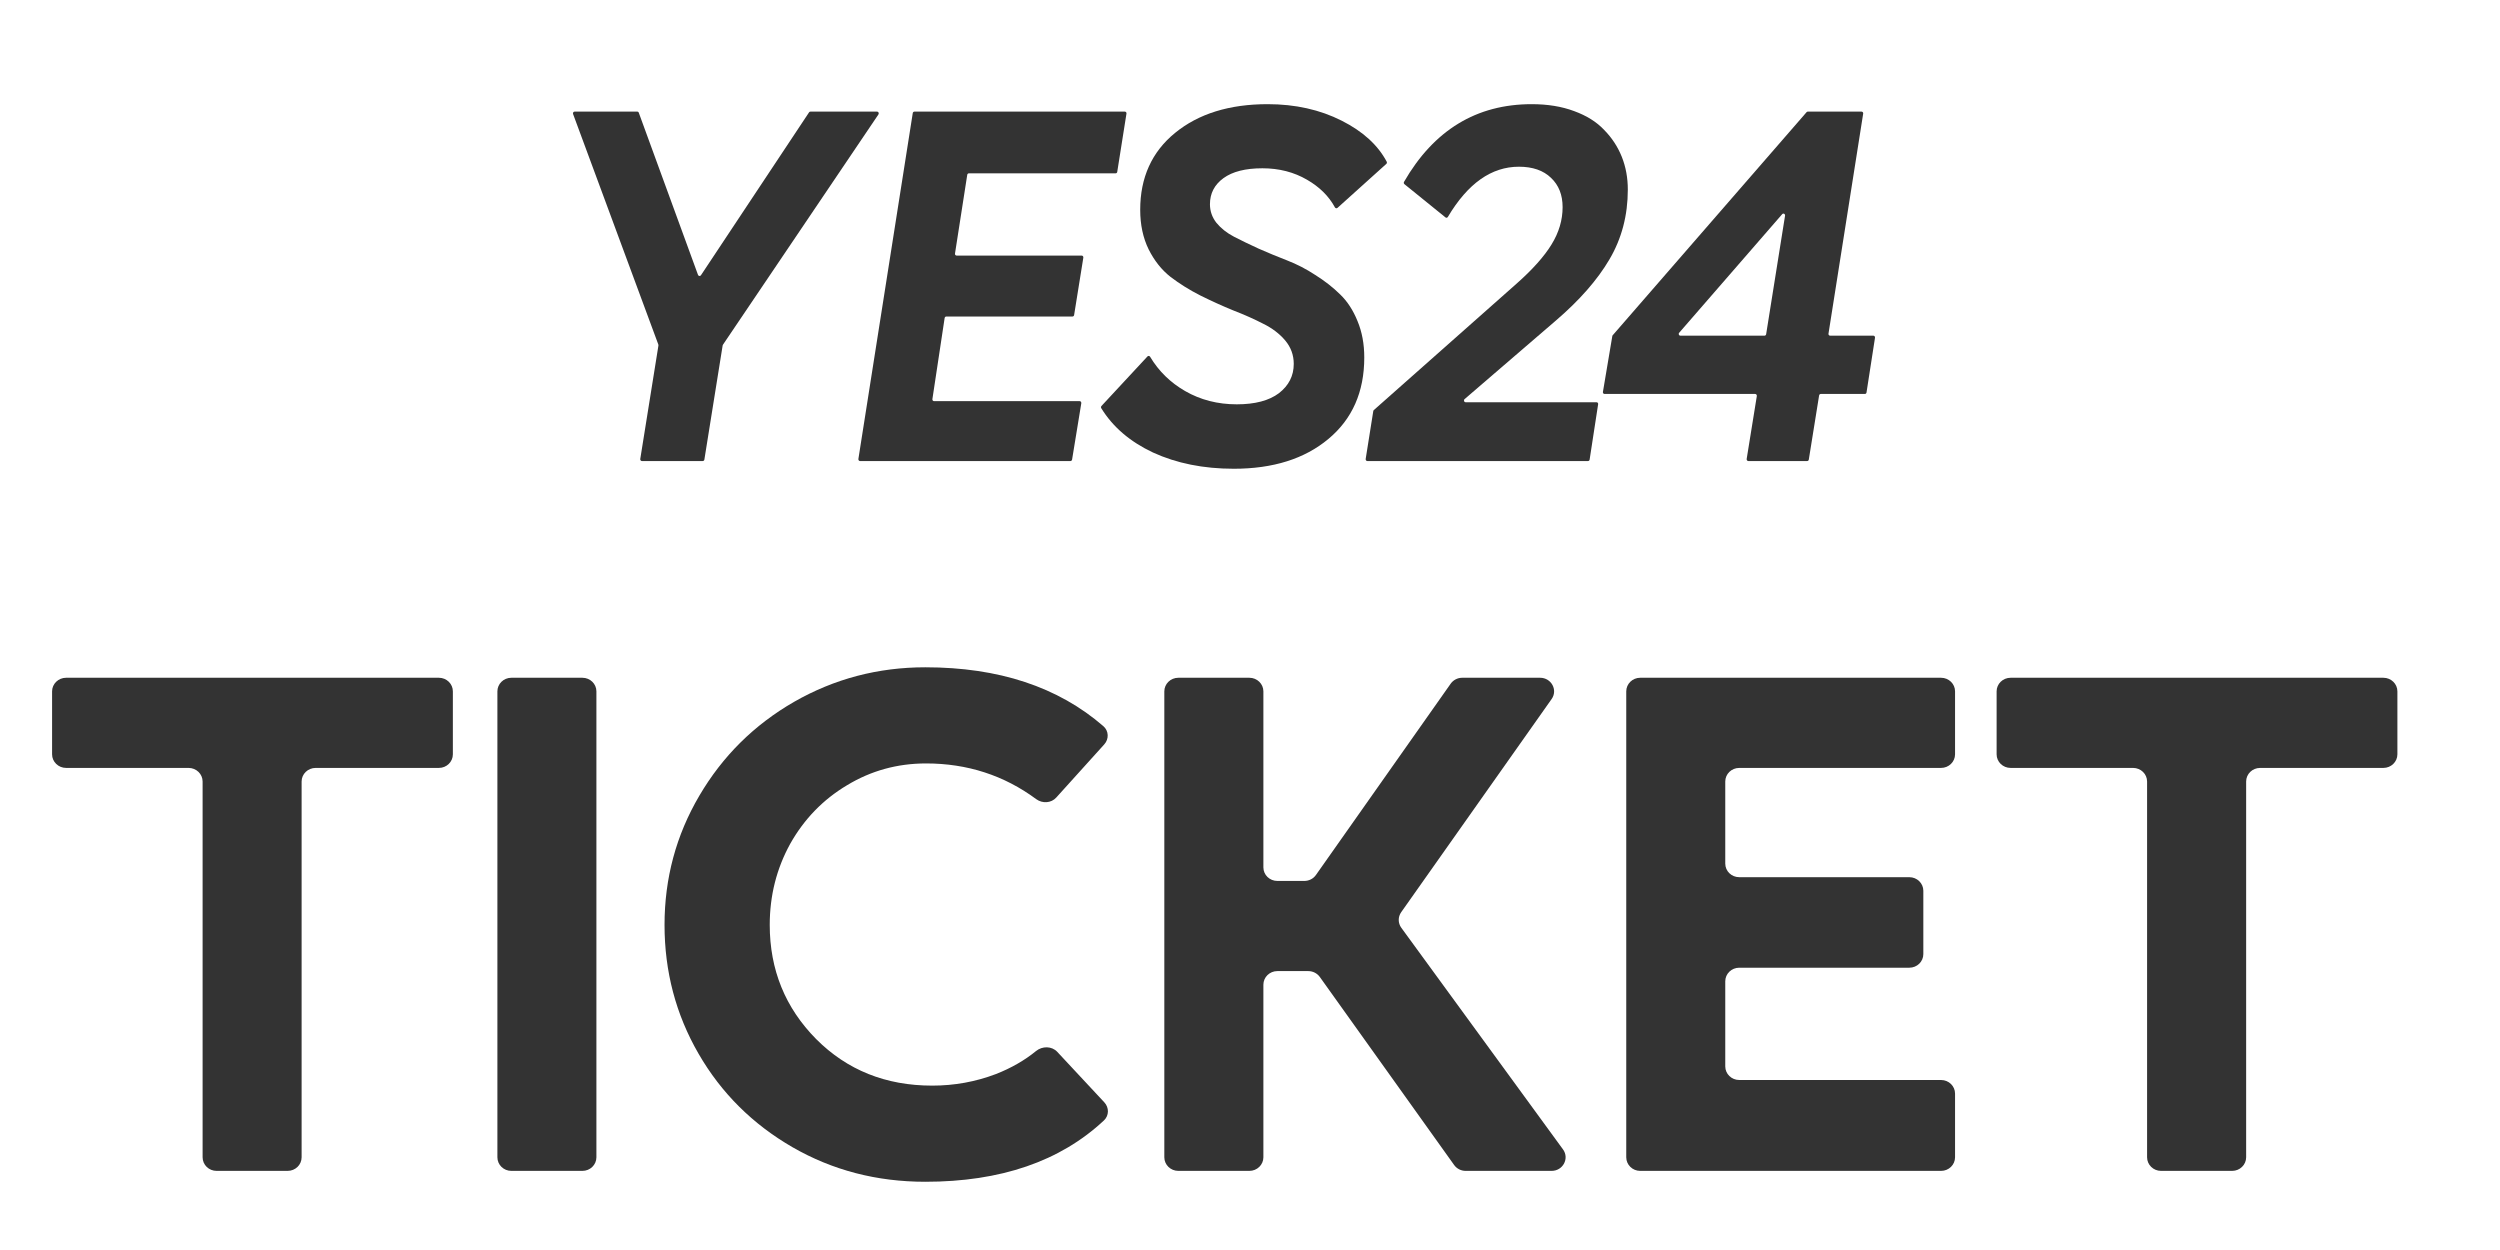 <svg width="48" height="24" viewBox="0 0 48 24" fill="none" xmlns="http://www.w3.org/2000/svg">
<path d="M16.84 2.143C16.866 2.143 16.881 2.174 16.866 2.197L13.881 6.618C13.878 6.622 13.876 6.627 13.875 6.632L13.524 8.824C13.522 8.84 13.508 8.852 13.493 8.852H12.324C12.305 8.852 12.29 8.833 12.293 8.812L12.642 6.633C12.643 6.627 12.642 6.621 12.64 6.615L11.003 2.189C10.995 2.167 11.01 2.143 11.032 2.143H12.236C12.249 2.143 12.261 2.152 12.265 2.165L13.402 5.278C13.411 5.303 13.443 5.307 13.458 5.285L15.534 2.157C15.54 2.148 15.549 2.143 15.56 2.143H16.84Z" fill="#333333"/>
<path d="M17.525 2.171C17.528 2.155 17.541 2.143 17.557 2.143H21.597C21.617 2.143 21.632 2.162 21.628 2.182L21.451 3.3C21.449 3.317 21.435 3.328 21.42 3.328H18.602C18.587 3.328 18.573 3.34 18.571 3.357L18.336 4.868C18.332 4.889 18.348 4.907 18.367 4.907H20.768C20.788 4.907 20.803 4.926 20.8 4.947L20.623 6.049C20.62 6.066 20.607 6.077 20.591 6.077H18.169C18.153 6.077 18.14 6.089 18.137 6.106L17.902 7.663C17.899 7.684 17.914 7.702 17.933 7.702H20.73C20.749 7.702 20.764 7.721 20.761 7.742L20.584 8.824C20.581 8.84 20.568 8.852 20.553 8.852H16.512C16.493 8.852 16.478 8.833 16.481 8.812L17.525 2.171Z" fill="#333333"/>
<path d="M25.68 3.991C25.664 4.005 25.64 4 25.63 3.981C25.514 3.767 25.336 3.59 25.095 3.451C24.845 3.305 24.559 3.231 24.238 3.231C23.913 3.231 23.665 3.294 23.491 3.42C23.318 3.546 23.231 3.713 23.231 3.921C23.231 4.054 23.273 4.173 23.356 4.279C23.443 4.384 23.555 4.473 23.693 4.545C23.831 4.616 23.989 4.693 24.166 4.774C24.345 4.853 24.527 4.928 24.71 4.999C24.896 5.071 25.078 5.164 25.254 5.28C25.434 5.393 25.593 5.517 25.731 5.653C25.869 5.786 25.98 5.956 26.064 6.164C26.151 6.372 26.194 6.605 26.194 6.864C26.194 7.525 25.964 8.046 25.505 8.428C25.049 8.809 24.443 9 23.689 9C23.107 9 22.59 8.896 22.137 8.688C21.697 8.481 21.366 8.198 21.144 7.837C21.136 7.824 21.138 7.807 21.148 7.795L22.031 6.844C22.046 6.828 22.071 6.831 22.082 6.85C22.247 7.126 22.471 7.345 22.754 7.508C23.049 7.678 23.38 7.763 23.746 7.763C24.096 7.763 24.366 7.692 24.556 7.549C24.745 7.402 24.84 7.215 24.84 6.987C24.84 6.817 24.785 6.667 24.676 6.537C24.567 6.408 24.426 6.3 24.252 6.215C24.082 6.127 23.891 6.042 23.679 5.96C23.47 5.875 23.26 5.779 23.048 5.674C22.839 5.568 22.648 5.449 22.474 5.316C22.304 5.183 22.165 5.008 22.055 4.79C21.946 4.568 21.892 4.315 21.892 4.028C21.892 3.409 22.115 2.916 22.561 2.552C23.011 2.184 23.604 2 24.339 2C24.869 2 25.343 2.106 25.76 2.317C26.168 2.523 26.456 2.786 26.625 3.105C26.632 3.119 26.629 3.137 26.617 3.147L25.68 3.991Z" fill="#333333"/>
<path d="M26.367 7.893C26.368 7.885 26.372 7.878 26.378 7.873L29.115 5.449C29.427 5.173 29.651 4.921 29.79 4.693C29.931 4.464 30.002 4.226 30.002 3.977C30.002 3.742 29.928 3.555 29.78 3.415C29.632 3.272 29.427 3.201 29.163 3.201C28.636 3.201 28.181 3.522 27.799 4.165C27.789 4.182 27.767 4.187 27.753 4.174L26.965 3.536C26.952 3.525 26.949 3.506 26.957 3.492C27.531 2.497 28.349 2 29.409 2C29.714 2 29.985 2.044 30.223 2.133C30.464 2.221 30.657 2.342 30.801 2.496C30.949 2.646 31.061 2.818 31.139 3.012C31.216 3.206 31.254 3.415 31.254 3.64C31.254 4.134 31.137 4.58 30.902 4.979C30.671 5.374 30.324 5.769 29.862 6.164L28.12 7.663C28.097 7.683 28.11 7.723 28.14 7.723H30.653C30.673 7.723 30.688 7.741 30.684 7.762L30.521 8.823C30.519 8.84 30.506 8.852 30.49 8.852H26.252C26.233 8.852 26.218 8.833 26.221 8.812L26.367 7.893Z" fill="#333333"/>
<path d="M35.969 6.445C35.988 6.445 36.003 6.464 36 6.485L35.837 7.536C35.835 7.552 35.821 7.564 35.806 7.564H34.959C34.943 7.564 34.93 7.576 34.927 7.592L34.729 8.824C34.727 8.84 34.713 8.852 34.698 8.852H33.568C33.548 8.852 33.533 8.833 33.536 8.812L33.731 7.604C33.734 7.583 33.719 7.564 33.699 7.564H30.807C30.787 7.564 30.772 7.545 30.776 7.525L30.956 6.455C30.956 6.449 30.959 6.443 30.963 6.438L34.686 2.154C34.692 2.147 34.701 2.143 34.71 2.143H35.742C35.762 2.143 35.777 2.162 35.773 2.182L35.107 6.406C35.103 6.426 35.118 6.445 35.138 6.445H35.969ZM32.24 6.389C32.221 6.41 32.235 6.445 32.263 6.445H33.879C33.894 6.445 33.907 6.433 33.91 6.417L34.273 4.141C34.278 4.108 34.24 4.087 34.218 4.112L32.24 6.389Z" fill="#333333"/>
<path d="M8.695 14.483C8.695 14.627 8.575 14.744 8.427 14.744H6.06C5.912 14.744 5.791 14.861 5.791 15.005V22.22C5.791 22.364 5.671 22.481 5.522 22.481H4.159C4.01 22.481 3.89 22.364 3.89 22.22V15.005C3.89 14.861 3.769 14.744 3.621 14.744H1.269C1.121 14.744 1 14.627 1 14.483V13.274C1 13.13 1.121 13.013 1.269 13.013H8.427C8.575 13.013 8.695 13.13 8.695 13.274V14.483Z" fill="#333333"/>
<path d="M9.818 22.481C9.67 22.481 9.55 22.364 9.55 22.22V13.274C9.55 13.13 9.67 13.013 9.818 13.013H11.182C11.331 13.013 11.451 13.13 11.451 13.274V22.22C11.451 22.364 11.331 22.481 11.182 22.481H9.818Z" fill="#333333"/>
<path d="M21.184 13.942C21.29 14.033 21.295 14.19 21.201 14.293L20.281 15.312C20.184 15.421 20.015 15.431 19.896 15.344C19.277 14.886 18.571 14.658 17.78 14.658C17.23 14.658 16.725 14.797 16.264 15.076C15.804 15.35 15.44 15.725 15.172 16.201C14.91 16.677 14.779 17.196 14.779 17.758C14.779 18.619 15.076 19.349 15.67 19.95C16.264 20.546 17.007 20.844 17.898 20.844C18.324 20.844 18.733 20.77 19.124 20.621C19.416 20.506 19.673 20.359 19.893 20.179C20.013 20.082 20.194 20.083 20.299 20.195L21.203 21.165C21.296 21.265 21.296 21.418 21.196 21.512C20.357 22.297 19.213 22.69 17.765 22.69C16.834 22.69 15.985 22.469 15.217 22.027C14.45 21.584 13.848 20.986 13.412 20.231C12.976 19.477 12.759 18.652 12.759 17.758C12.759 16.864 12.981 16.037 13.427 15.278C13.873 14.518 14.479 13.917 15.247 13.475C16.019 13.033 16.859 12.812 17.765 12.812C19.174 12.812 20.314 13.188 21.184 13.942Z" fill="#333333"/>
<path d="M22.624 22.481C22.476 22.481 22.355 22.364 22.355 22.22V13.274C22.355 13.13 22.476 13.013 22.624 13.013H23.988C24.136 13.013 24.257 13.13 24.257 13.274V16.654C24.257 16.798 24.377 16.914 24.525 16.914H25.043C25.132 16.914 25.215 16.872 25.265 16.801L27.853 13.127C27.903 13.056 27.986 13.013 28.075 13.013H29.57C29.786 13.013 29.914 13.249 29.791 13.422L26.903 17.514C26.839 17.605 26.84 17.724 26.905 17.813L30.01 22.069C30.136 22.242 30.009 22.481 29.79 22.481H28.141C28.053 22.481 27.97 22.439 27.92 22.369L25.34 18.757C25.289 18.687 25.207 18.645 25.119 18.645H24.525C24.377 18.645 24.257 18.762 24.257 18.906V22.22C24.257 22.364 24.136 22.481 23.988 22.481H22.624Z" fill="#333333"/>
<path d="M31.492 22.481C31.344 22.481 31.224 22.364 31.224 22.22V13.274C31.224 13.13 31.344 13.013 31.492 13.013H37.268C37.417 13.013 37.537 13.13 37.537 13.274V14.483C37.537 14.627 37.417 14.744 37.268 14.744H33.394C33.245 14.744 33.125 14.861 33.125 15.005V16.581C33.125 16.726 33.245 16.842 33.394 16.842H36.659C36.808 16.842 36.928 16.959 36.928 17.103V18.319C36.928 18.463 36.808 18.58 36.659 18.58H33.394C33.245 18.58 33.125 18.697 33.125 18.841V20.475C33.125 20.619 33.245 20.736 33.394 20.736H37.268C37.417 20.736 37.537 20.853 37.537 20.997V22.22C37.537 22.364 37.417 22.481 37.268 22.481H31.492Z" fill="#333333"/>
<path d="M46.03 14.483C46.03 14.627 45.909 14.744 45.761 14.744H43.394C43.246 14.744 43.126 14.861 43.126 15.005V22.22C43.126 22.364 43.005 22.481 42.857 22.481H41.493C41.344 22.481 41.224 22.364 41.224 22.22V15.005C41.224 14.861 41.104 14.744 40.955 14.744H38.604C38.455 14.744 38.335 14.627 38.335 14.483V13.274C38.335 13.13 38.455 13.013 38.604 13.013H45.761C45.909 13.013 46.03 13.13 46.03 13.274V14.483Z" fill="#333333"/>
</svg>
